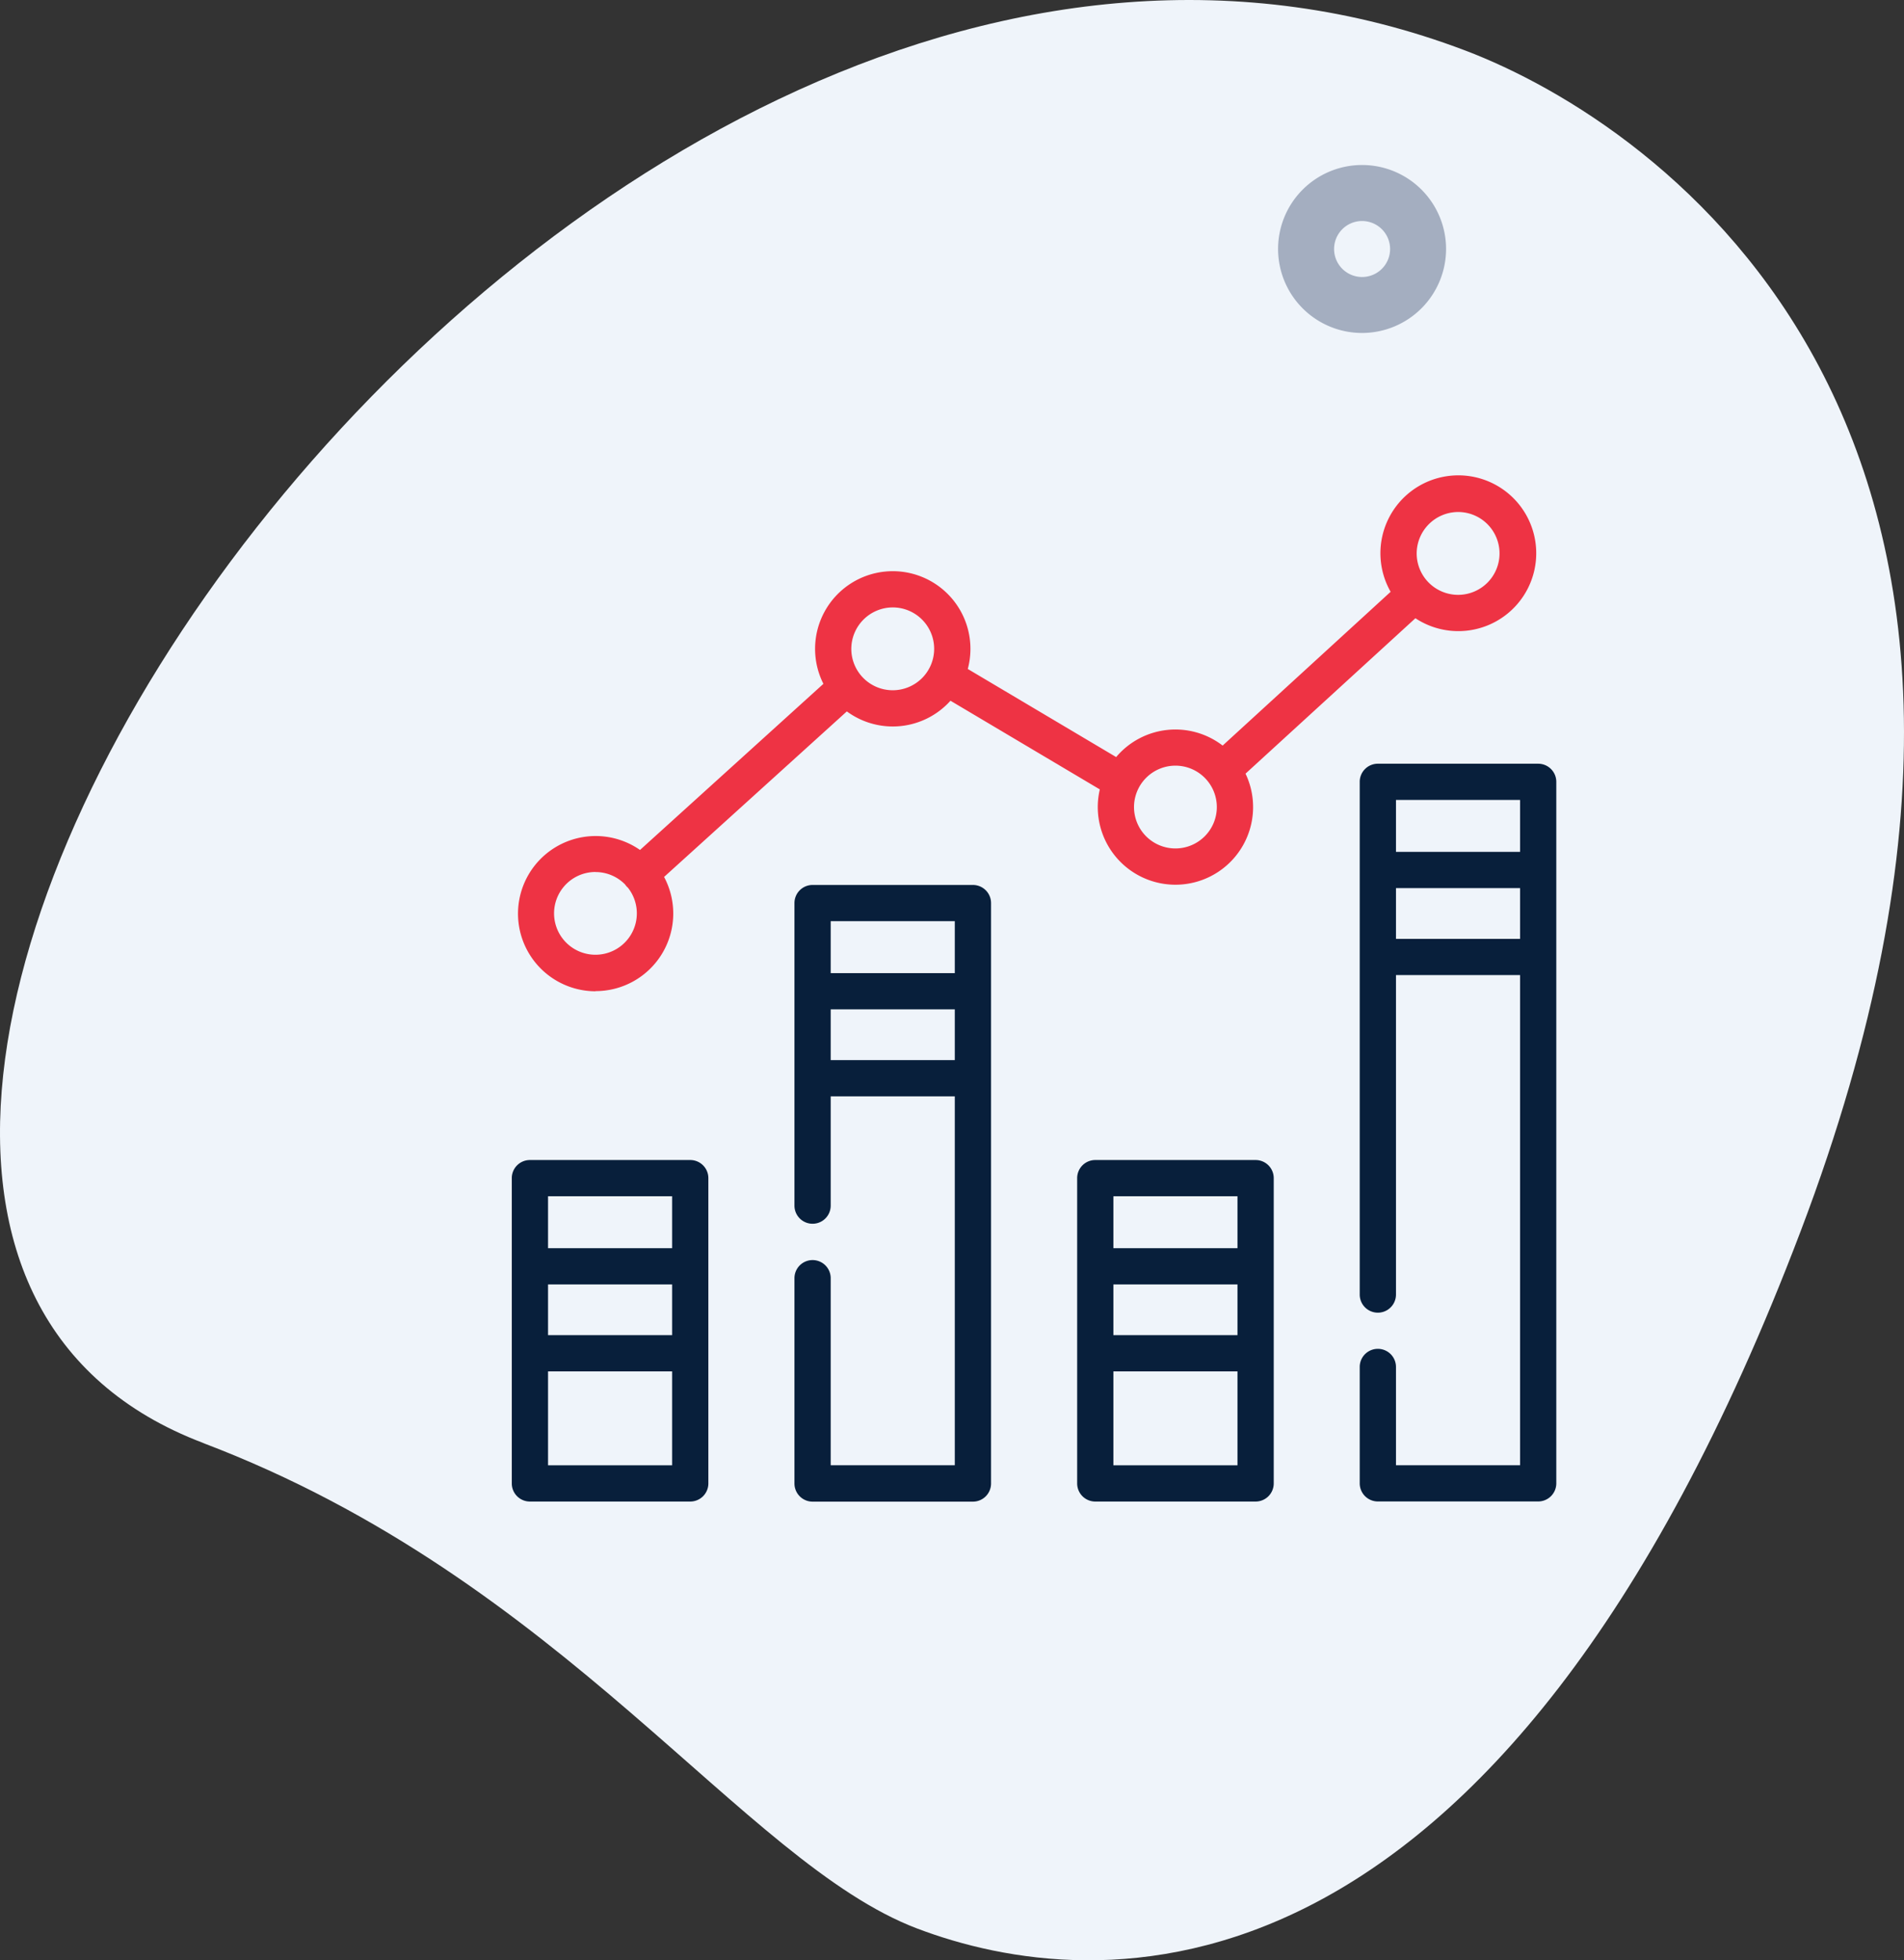 <svg xmlns="http://www.w3.org/2000/svg" width="91.601" height="94.326" viewBox="0 0 91.601 94.326">
    <rect x="0" y="0" width="91.601" height="94.326" fill="#333333" stroke="none"/>
    <defs>
        <style>
            .cls-3{fill:#081f3b}
        </style>
    </defs>
    <g id="Group_22" transform="translate(-522.293 -2321.195)">
        <g id="Group_20">
            <path id="Path_47" fill="#eff4fa" d="M532.057 2390.628c17.423 6.61 25.962 20.176 34.357 23.363s27.86 5.048 42.516-33.573-6.912-53.291-16.149-56.794c-43.241-16.411-91.581 55.3-60.724 67zm0 0"/>
        </g>
        <path id="Path_48" fill="#a4aec0" d="M587.822 2337.217a4.041 4.041 0 1 1 4.041-4.041 4.045 4.045 0 0 1-4.041 4.041zm0-5.387a1.347 1.347 0 1 0 1.348 1.346 1.349 1.349 0 0 0-1.348-1.346zm0 0"/>
        <g id="Group_21">
            <path id="Path_49" d="M555.5 2377.014h-7.713a.871.871 0 0 0-.872.871v14.69a.872.872 0 0 0 .872.872h7.713a.872.872 0 0 0 .872-.872v-14.69a.871.871 0 0 0-.872-.871zm-.871 1.743v2.5h-5.97v-2.5zm0 6.684h-5.97V2383h5.97zm-5.97 6.262v-4.518h5.97v4.518z" class="cls-3"/>
            <path id="Path_50" d="M569.1 2363.778h-7.714a.872.872 0 0 0-.872.871v14.559a.872.872 0 1 0 1.744 0v-5.259h5.97v17.751h-5.97v-9a.872.872 0 1 0-1.744 0v9.88a.873.873 0 0 0 .872.872h7.714a.873.873 0 0 0 .872-.872v-27.926a.872.872 0 0 0-.872-.876zm-6.842 1.743h5.97v2.5h-5.97zm0 6.684v-2.441h5.97v2.441z" class="cls-3"/>
            <path id="Path_51" d="M582.7 2377.014h-7.713a.871.871 0 0 0-.872.871v14.69a.872.872 0 0 0 .872.872h7.713a.872.872 0 0 0 .872-.872v-14.69a.871.871 0 0 0-.872-.871zm-.872 1.743v2.5h-5.97v-2.5zm0 6.684h-5.97V2383h5.97zm-5.97 6.262v-4.518h5.97v4.518z" class="cls-3"/>
            <path id="Path_52" d="M596.295 2357.944h-7.714a.871.871 0 0 0-.872.872v24.671a.872.872 0 0 0 1.744 0v-15.372h5.97v23.585h-5.97v-4.729a.872.872 0 1 0-1.744 0v5.6a.872.872 0 0 0 .872.872h7.714a.872.872 0 0 0 .871-.872v-33.759a.871.871 0 0 0-.871-.868zm-.872 1.743v2.5h-5.97v-2.5zm-5.97 6.685v-2.442h5.97v2.442z" class="cls-3"/>
            <path id="Path_53" fill="#e34" d="M550.942 2368.886a3.734 3.734 0 0 0 3.3-5.494l8.792-7.965a3.73 3.73 0 0 0 4.986-.514l7.185 4.267a3.736 3.736 0 1 0 7.01-.758l8.173-7.478a3.748 3.748 0 1 0-1.192-1.273l-8.082 7.4a3.727 3.727 0 0 0-5.123.553l-7.138-4.239a3.737 3.737 0 1 0-6.946.715l-8.823 7.994a3.735 3.735 0 1 0-2.138 6.8zm41.5-23.054a1.993 1.993 0 1 1-1.993 1.993 2 2 0 0 1 1.989-1.993zm-13.6 12.205a1.992 1.992 0 1 1-1.992 1.992 1.995 1.995 0 0 1 1.988-1.992zm-13.6-7.614a1.993 1.993 0 1 1-1.993 1.993 2 2 0 0 1 1.99-1.993zm-14.3 12.734a1.989 1.989 0 0 1 1.426.6.811.811 0 0 0 .068.088.767.767 0 0 0 .065.064 1.991 1.991 0 1 1-1.559-.755z"/>
        </g>
    </g>
</svg>
